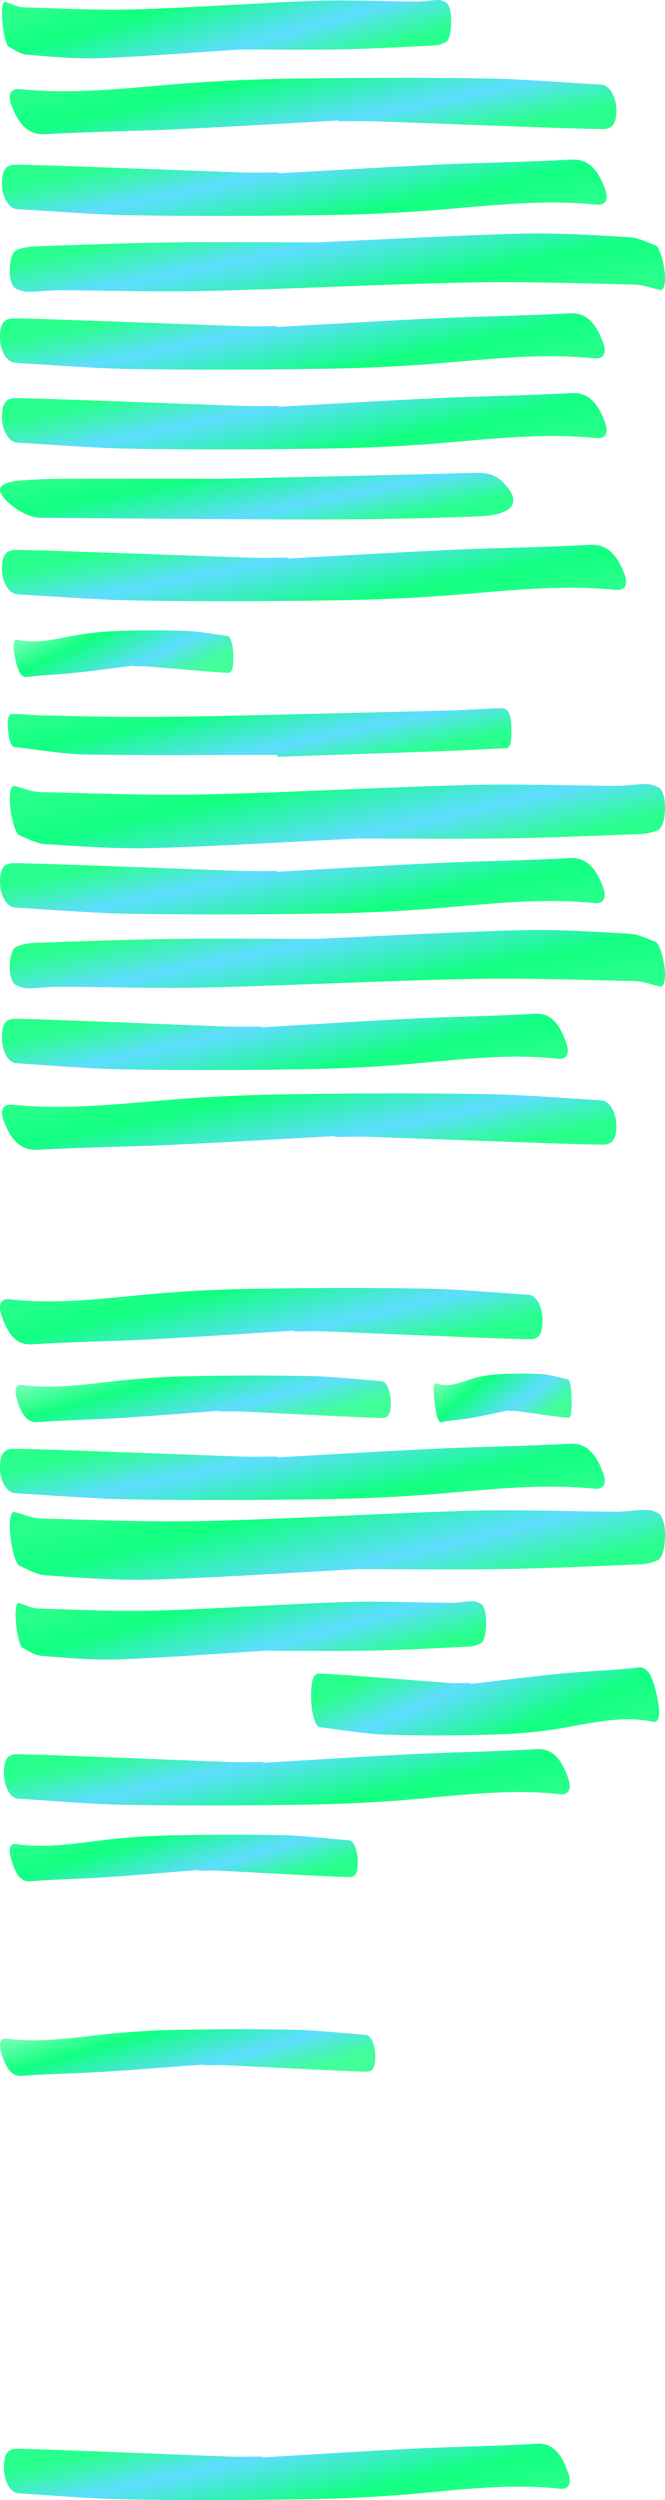 <svg width="342" height="1285" viewBox="0 0 342 1285" fill="none" xmlns="http://www.w3.org/2000/svg">
<path d="M68.231 342.152C58.121 343.43 48.027 344.841 37.917 345.9C29.82 346.737 21.723 346.914 13.626 347.972C10.394 348.413 8.701 343.607 7.42 336.287C6.505 331.084 7.1 328.351 9.052 328.836C18.811 331.084 28.524 328.483 38.253 326.631C45.602 325.264 52.983 324.559 60.348 324.338C72.165 323.941 83.983 323.853 95.8 324.294C102.922 324.559 110.043 325.97 117.164 326.896C118.749 327.116 120.015 332.143 120 337.963C119.985 343.43 119.314 345.856 117.377 345.811C112.132 345.635 106.901 345.106 101.671 344.709C92.781 344.004 83.891 343.21 75.001 342.504C72.745 342.328 70.488 342.504 68.246 342.504C68.246 342.416 68.246 342.328 68.246 342.196L68.231 342.152Z" fill="url(#paint0_linear_14508_350)"/>
<path d="M124.512 25.391C98.878 27.043 75.155 29.026 51.416 29.907C38.842 30.348 26.252 29.136 13.662 28.089C10.546 27.814 7.445 25.611 4.36 23.904C2.669 22.967 0.759 11.897 1.025 5.783C1.197 1.928 1.839 0.661 2.873 0.991C5.864 1.983 8.855 3.635 11.845 3.745C31.372 4.351 50.915 5.398 70.442 4.792C101.196 3.91 131.934 1.487 162.689 0.441C180.039 -0.165 197.389 0.716 214.739 0.826C218.31 0.826 221.88 0.055 225.45 0C226.813 0 228.191 0.606 229.537 1.432C231.087 2.368 232.074 6.114 231.996 11.511C231.933 16.633 230.978 20.764 229.459 21.59C227.486 22.637 225.481 23.243 223.477 23.353C207.317 24.179 191.173 25.06 175.012 25.391C157.537 25.721 140.077 25.446 124.496 25.446L124.512 25.391Z" fill="url(#paint1_linear_14508_350)"/>
<path d="M161.811 124.609C199.208 122.957 233.817 120.974 268.45 120.093C286.794 119.652 305.161 120.864 323.528 121.911C328.074 122.186 332.597 124.389 337.098 126.096C339.565 127.033 342.352 138.103 341.964 144.217C341.712 148.072 340.776 149.339 339.268 149.009C334.905 148.017 330.541 146.365 326.178 146.255C297.691 145.649 269.181 144.602 240.694 145.208C195.827 146.09 150.983 148.513 106.116 149.559C80.805 150.165 55.493 149.284 30.181 149.174C24.973 149.174 19.764 149.945 14.555 150C12.568 150 10.558 149.394 8.593 148.568C6.331 147.632 4.892 143.886 5.006 138.489C5.098 133.367 6.491 129.236 8.707 128.41C11.586 127.363 14.51 126.757 17.434 126.647C41.009 125.821 64.562 124.94 88.138 124.609C113.632 124.279 139.104 124.554 161.834 124.554L161.811 124.609Z" fill="url(#paint2_linear_14508_350)"/>
<path d="M161.811 482.609C199.208 480.957 233.817 478.974 268.45 478.093C286.794 477.652 305.161 478.864 323.528 479.911C328.074 480.186 332.597 482.389 337.098 484.096C339.565 485.033 342.352 496.103 341.964 502.217C341.712 506.072 340.776 507.339 339.268 507.009C334.905 506.017 330.541 504.365 326.178 504.255C297.691 503.649 269.181 502.602 240.694 503.208C195.827 504.09 150.983 506.513 106.116 507.559C80.805 508.165 55.493 507.284 30.181 507.174C24.973 507.174 19.764 507.945 14.555 508C12.568 508 10.558 507.394 8.593 506.568C6.331 505.632 4.892 501.886 5.006 496.489C5.098 491.367 6.491 487.236 8.707 486.41C11.586 485.363 14.51 484.757 17.434 484.647C41.009 483.821 64.562 482.94 88.138 482.609C113.632 482.279 139.104 482.554 161.834 482.554L161.811 482.609Z" fill="url(#paint3_linear_14508_350)"/>
<path d="M185.189 430.93C147.792 432.747 113.183 434.928 78.55 435.898C60.206 436.382 41.839 435.05 23.472 433.898C18.926 433.595 14.403 431.172 9.902 429.294C7.435 428.264 4.648 416.086 5.036 409.361C5.288 405.12 6.224 403.727 7.732 404.091C12.095 405.181 16.459 406.999 20.822 407.12C49.309 407.786 77.819 408.937 106.306 408.271C151.173 407.302 196.017 404.636 240.884 403.485C266.195 402.818 291.507 403.788 316.819 403.909C322.027 403.909 327.236 403.061 332.445 403C334.432 403 336.442 403.666 338.407 404.575C340.669 405.605 342.108 409.725 341.994 415.662C341.902 421.297 340.509 425.841 338.293 426.749C335.414 427.9 332.49 428.567 329.566 428.688C305.991 429.597 282.438 430.566 258.862 430.93C233.368 431.293 207.896 430.99 185.166 430.99L185.189 430.93Z" fill="url(#paint4_linear_14508_350)"/>
<path d="M174.063 61.933C146.15 63.478 118.278 65.183 90.364 66.462C68.008 67.474 45.652 67.688 23.296 68.966C14.37 69.499 9.697 63.691 6.16 54.847C3.634 48.56 5.276 45.257 10.665 45.843C37.611 48.56 64.429 45.417 91.29 43.179C111.584 41.527 131.961 40.675 152.296 40.409C184.926 39.929 217.555 39.822 250.184 40.355C269.845 40.675 289.507 42.38 309.169 43.499C313.547 43.765 317.042 49.839 317 56.872C316.958 63.478 315.105 66.409 309.758 66.356C295.275 66.142 280.834 65.503 266.393 65.023C241.847 64.171 217.302 63.212 192.757 62.359C186.525 62.146 180.294 62.359 174.105 62.359C174.105 62.253 174.105 62.147 174.105 61.987L174.063 61.933Z" fill="url(#paint5_linear_14508_350)"/>
<path d="M143.479 89.067C171.303 87.522 199.085 85.817 226.909 84.538C249.194 83.526 271.478 83.312 293.763 82.034C302.66 81.501 307.318 87.308 310.843 96.153C313.362 102.44 311.725 105.743 306.353 105.157C279.494 102.44 252.761 105.583 225.986 107.821C205.758 109.473 185.446 110.325 165.176 110.591C132.651 111.071 100.127 111.177 67.602 110.645C48.004 110.325 28.405 108.62 8.806 107.501C4.442 107.235 0.958 101.161 1 94.128C1.042 87.522 2.889 84.591 8.219 84.644C22.655 84.858 37.05 85.497 51.445 85.977C75.912 86.829 100.378 87.788 124.845 88.64C131.056 88.854 137.268 88.64 143.437 88.64C143.437 88.747 143.437 88.853 143.437 89.013L143.479 89.067Z" fill="url(#paint6_linear_14508_350)"/>
<path d="M143.479 209.067C171.303 207.522 199.085 205.817 226.909 204.538C249.194 203.526 271.478 203.313 293.763 202.034C302.66 201.501 307.318 207.308 310.843 216.153C313.362 222.44 311.725 225.743 306.353 225.157C279.494 222.44 252.761 225.583 225.986 227.821C205.758 229.473 185.446 230.325 165.176 230.591C132.651 231.071 100.127 231.177 67.602 230.645C48.004 230.325 28.405 228.62 8.806 227.501C4.442 227.235 0.958 221.161 1 214.128C1.042 207.522 2.889 204.591 8.219 204.645C22.655 204.858 37.05 205.497 51.445 205.976C75.912 206.829 100.378 207.788 124.845 208.64C131.056 208.854 137.268 208.64 143.437 208.64C143.437 208.747 143.437 208.854 143.437 209.013L143.479 209.067Z" fill="url(#paint7_linear_14508_350)"/>
<path d="M142.479 448.067C170.303 446.522 198.085 444.817 225.909 443.538C248.194 442.526 270.478 442.313 292.763 441.034C301.66 440.501 306.318 446.308 309.843 455.153C312.362 461.44 310.725 464.743 305.353 464.157C278.494 461.44 251.761 464.583 224.986 466.821C204.758 468.473 184.446 469.325 164.176 469.591C131.651 470.071 99.127 470.177 66.602 469.645C47.004 469.325 27.405 467.62 7.806 466.501C3.442 466.235 -0.042 460.161 0 453.128C0.042 446.522 1.889 443.591 7.219 443.645C21.655 443.858 36.05 444.497 50.445 444.976C74.912 445.829 99.379 446.788 123.845 447.64C130.056 447.854 136.268 447.64 142.437 447.64C142.437 447.747 142.437 447.854 142.437 448.013L142.479 448.067Z" fill="url(#paint8_linear_14508_350)"/>
<path d="M142.479 168.067C170.303 166.522 198.085 164.817 225.909 163.538C248.194 162.526 270.478 162.313 292.763 161.034C301.66 160.501 306.318 166.308 309.843 175.153C312.362 181.44 310.725 184.743 305.353 184.157C278.494 181.44 251.761 184.583 224.986 186.821C204.758 188.473 184.446 189.325 164.176 189.591C131.651 190.071 99.127 190.177 66.602 189.645C47.004 189.325 27.405 187.62 7.806 186.501C3.442 186.235 -0.042 180.161 0 173.128C0.042 166.522 1.889 163.591 7.219 163.645C21.655 163.858 36.05 164.497 50.445 164.976C74.912 165.829 99.379 166.788 123.845 167.64C130.056 167.854 136.268 167.64 142.437 167.64C142.437 167.747 142.437 167.854 142.437 168.013L142.479 168.067Z" fill="url(#paint9_linear_14508_350)"/>
<path d="M134.316 528.067C160.351 526.522 186.347 524.817 212.381 523.538C233.233 522.526 254.084 522.313 274.936 521.034C283.261 520.501 287.619 526.309 290.918 535.153C293.274 541.44 291.742 544.743 286.716 544.157C261.584 541.44 236.571 544.583 211.517 546.821C192.59 548.473 173.584 549.325 154.618 549.591C124.185 550.071 93.752 550.177 63.319 549.645C44.981 549.325 26.642 547.62 8.304 546.501C4.22 546.235 0.961 540.161 1 533.128C1.04 526.522 2.767 523.591 7.754 523.645C21.263 523.858 34.732 524.497 48.201 524.977C71.094 525.829 93.988 526.788 116.881 527.64C122.693 527.854 128.504 527.64 134.277 527.64C134.277 527.747 134.277 527.854 134.277 528.013L134.316 528.067Z" fill="url(#paint10_linear_14508_350)"/>
<path d="M148.06 287.067C176.779 285.522 205.454 283.817 234.173 282.538C257.174 281.526 280.175 281.313 303.176 280.034C312.36 279.501 317.168 285.309 320.806 294.153C323.405 300.44 321.716 303.743 316.171 303.157C288.449 300.44 260.856 303.583 233.22 305.821C212.342 307.473 191.377 308.325 170.455 308.591C136.884 309.071 103.314 309.177 69.744 308.645C49.515 308.325 29.286 306.62 9.057 305.501C4.552 305.235 0.957 299.161 1 292.128C1.044 285.522 2.95 282.591 8.451 282.645C23.352 282.858 38.209 283.497 53.067 283.977C78.32 284.829 103.574 285.788 128.827 286.64C135.238 286.854 141.649 286.64 148.017 286.64C148.017 286.747 148.017 286.854 148.017 287.013L148.06 287.067Z" fill="url(#paint11_linear_14508_350)"/>
<path d="M114.92 246.066C165.54 244.935 204.834 244.149 244.041 243.019C253.538 242.724 257.11 245.918 260.334 249.653C268.262 258.793 263.296 264.789 245.784 265.427C218.339 266.459 190.894 267 163.449 267C115.791 267 68.134 266.459 20.563 266.115C11.763 266.066 -2.961 254.518 0.524 250.095C1.656 248.67 5.577 247.393 8.539 247.147C16.381 246.459 24.483 246.164 32.412 246.115C63.69 246.017 95.055 246.115 115.007 246.115L114.92 246.066Z" fill="url(#paint12_linear_14508_350)"/>
<path d="M142.563 388.017C109.733 388.017 76.924 388.379 44.093 387.81C31.825 387.603 19.557 385.274 7.288 383.928C5.44 383.721 4.065 378.545 4.001 371.972C3.958 366.9 5.591 366.952 6.88 366.952C11.607 366.952 16.312 367.573 21.018 367.677C38.013 368.039 55.03 368.505 72.025 368.505C90.589 368.505 109.131 368.091 127.695 367.677C162.394 366.9 197.115 366.072 231.815 365.141C240.409 364.934 248.982 364.209 257.576 364.002C261.981 363.899 263.292 367.677 262.948 378.08C262.798 382.686 262.067 384.601 260.069 384.653C250.873 384.911 241.698 385.584 232.503 385.895C202.53 386.982 172.536 387.965 142.563 389C142.563 388.638 142.563 388.327 142.563 387.965V388.017Z" fill="url(#paint13_linear_14508_350)"/>
<path d="M172.231 583.933C143.959 585.478 115.73 587.183 87.459 588.462C64.816 589.474 42.173 589.687 19.53 590.966C10.49 591.499 5.757 585.692 2.175 576.847C-0.383 570.56 1.28 567.257 6.738 567.843C34.029 570.56 61.191 567.417 88.397 565.179C108.95 563.527 129.589 562.675 150.185 562.409C183.232 561.929 216.28 561.823 249.327 562.355C269.241 562.675 289.154 564.38 309.068 565.499C313.503 565.765 317.042 571.839 317 578.872C316.957 585.478 315.081 588.409 309.665 588.355C294.996 588.142 280.37 587.503 265.744 587.023C240.884 586.171 216.024 585.212 191.164 584.36C184.853 584.146 178.542 584.36 172.273 584.36C172.273 584.253 172.273 584.146 172.273 583.987L172.231 583.933Z" fill="url(#paint14_linear_14508_350)"/>
<path d="M261.473 724.908C255.121 726.24 248.778 727.71 242.426 728.812C237.338 729.685 232.251 729.869 227.163 730.971C225.132 731.43 224.069 726.424 223.264 718.799C222.689 713.38 223.063 710.532 224.289 711.037C230.421 713.38 236.524 710.67 242.637 708.741C247.255 707.317 251.892 706.582 256.519 706.352C263.945 705.939 271.37 705.847 278.795 706.306C283.269 706.582 287.744 708.052 292.218 709.016C293.214 709.246 294.009 714.482 294 720.545C293.99 726.24 293.569 728.766 292.352 728.72C289.056 728.537 285.77 727.985 282.484 727.572C276.898 726.837 271.312 726.01 265.727 725.275C264.309 725.092 262.891 725.275 261.482 725.275C261.482 725.184 261.482 725.092 261.482 724.954L261.473 724.908Z" fill="url(#paint15_linear_14508_350)"/>
<path d="M112.581 725.152C95.314 726.43 78.073 727.841 60.806 728.9C46.976 729.737 33.147 729.914 19.318 730.972C13.796 731.413 10.905 726.607 8.718 719.287C7.155 714.084 8.171 711.351 11.504 711.836C28.172 714.084 44.762 711.483 61.378 709.631C73.932 708.264 86.537 707.559 99.116 707.338C119.3 706.941 139.484 706.853 159.668 707.294C171.831 707.559 183.993 708.97 196.156 709.896C198.864 710.116 201.026 715.143 201 720.963C200.974 726.43 199.828 728.856 196.52 728.811C187.561 728.635 178.628 728.106 169.695 727.709C154.511 727.004 139.328 726.21 124.144 725.504C120.29 725.328 116.435 725.504 112.607 725.504C112.607 725.416 112.607 725.328 112.607 725.196L112.581 725.152Z" fill="url(#paint16_linear_14508_350)"/>
<path d="M104.581 1061.15C87.314 1062.43 70.073 1063.84 52.806 1064.9C38.976 1065.74 25.147 1065.91 11.318 1066.97C5.796 1067.41 2.905 1062.61 0.718 1055.29C-0.845 1050.08 0.171 1047.35 3.504 1047.84C20.172 1050.08 36.762 1047.48 53.378 1045.63C65.932 1044.26 78.537 1043.56 91.116 1043.34C111.3 1042.94 131.484 1042.85 151.668 1043.29C163.831 1043.56 175.993 1044.97 188.156 1045.9C190.864 1046.12 193.026 1051.14 193 1056.96C192.974 1062.43 191.828 1064.86 188.52 1064.81C179.561 1064.64 170.628 1064.11 161.695 1063.71C146.511 1063 131.328 1062.21 116.144 1061.5C112.29 1061.33 108.435 1061.5 104.607 1061.5C104.607 1061.42 104.607 1061.33 104.607 1061.2L104.581 1061.15Z" fill="url(#paint17_linear_14508_350)"/>
<path d="M137.394 848.391C110.539 850.043 85.686 852.026 60.816 852.907C47.644 853.348 34.454 852.136 21.265 851.089C18 850.814 14.752 848.611 11.52 846.904C9.749 845.967 7.747 834.897 8.026 828.783C8.207 824.928 8.879 823.661 9.962 823.991C13.095 824.983 16.229 826.635 19.362 826.745C39.819 827.351 60.291 828.398 80.748 827.792C112.967 826.91 145.169 824.487 177.388 823.441C195.565 822.835 213.741 823.716 231.917 823.826C235.658 823.826 239.398 823.055 243.138 823C244.566 823 246.009 823.606 247.42 824.432C249.044 825.368 250.077 829.114 249.995 834.511C249.93 839.633 248.929 843.764 247.338 844.59C245.271 845.637 243.171 846.243 241.071 846.353C224.142 847.179 207.228 848.06 190.299 848.391C171.991 848.721 153.7 848.446 137.377 848.446L137.394 848.391Z" fill="url(#paint18_linear_14508_350)"/>
<path d="M185.189 806.469C147.792 808.452 113.183 810.831 78.55 811.888C60.206 812.417 41.839 810.963 23.472 809.707C18.926 809.377 14.403 806.733 9.902 804.684C7.435 803.561 4.648 790.276 5.036 782.94C5.288 778.313 6.224 776.793 7.732 777.19C12.095 778.379 16.459 780.362 20.822 780.494C49.309 781.221 77.819 782.477 106.306 781.75C151.173 780.693 196.017 777.785 240.884 776.529C266.195 775.802 291.507 776.859 316.819 776.991C322.027 776.991 327.236 776.066 332.445 776C334.432 776 336.442 776.727 338.407 777.718C340.669 778.842 342.108 783.336 341.994 789.813C341.902 795.96 340.509 800.917 338.293 801.908C335.414 803.164 332.49 803.891 329.566 804.023C305.991 805.015 282.438 806.072 258.862 806.469C233.368 806.865 207.896 806.535 185.166 806.535L185.189 806.469Z" fill="url(#paint19_linear_14508_350)"/>
<path d="M142.479 749.067C170.303 747.522 198.085 745.817 225.909 744.538C248.194 743.526 270.478 743.313 292.763 742.034C301.66 741.501 306.318 747.308 309.843 756.153C312.362 762.44 310.725 765.743 305.353 765.157C278.494 762.44 251.761 765.583 224.986 767.821C204.758 769.473 184.446 770.325 164.176 770.591C131.651 771.071 99.127 771.177 66.602 770.645C47.004 770.325 27.405 768.62 7.806 767.501C3.442 767.235 -0.042 761.161 0 754.128C0.042 747.522 1.889 744.591 7.219 744.645C21.655 744.858 36.05 745.497 50.445 745.976C74.912 746.829 99.379 747.788 123.845 748.64C130.056 748.854 136.268 748.64 142.437 748.64C142.437 748.747 142.437 748.854 142.437 749.013L142.479 749.067Z" fill="url(#paint20_linear_14508_350)"/>
<path d="M151.181 683.933C126.22 685.478 101.297 687.183 76.335 688.462C56.344 689.474 36.352 689.687 16.361 690.966C8.379 691.499 4.2 685.692 1.038 676.847C-1.221 670.56 0.247 667.257 5.066 667.843C29.161 670.56 53.144 667.417 77.164 665.179C95.31 663.527 113.533 662.675 131.717 662.409C160.895 661.929 190.073 661.823 219.251 662.355C236.833 662.675 254.415 664.38 271.997 665.499C275.912 665.765 279.037 671.839 279 678.872C278.962 685.478 277.305 688.409 272.524 688.355C259.573 688.142 246.659 687.503 233.746 687.023C211.796 686.171 189.847 685.212 167.898 684.36C162.326 684.146 156.754 684.36 151.219 684.36C151.219 684.253 151.219 684.146 151.219 683.987L151.181 683.933Z" fill="url(#paint21_linear_14508_350)"/>
<path d="M135.316 906.067C161.351 904.522 187.347 902.817 213.381 901.538C234.233 900.526 255.084 900.313 275.936 899.034C284.261 898.501 288.619 904.309 291.918 913.153C294.274 919.44 292.742 922.743 287.716 922.157C262.584 919.44 237.571 922.583 212.517 924.821C193.59 926.473 174.584 927.325 155.618 927.591C125.185 928.071 94.752 928.177 64.319 927.645C45.981 927.325 27.642 925.62 9.304 924.501C5.22 924.235 1.961 918.161 2 911.128C2.04 904.522 3.767 901.591 8.754 901.645C22.263 901.858 35.732 902.497 49.201 902.977C72.094 903.829 94.988 904.788 117.881 905.64C123.693 905.854 129.504 905.64 135.277 905.64C135.277 905.747 135.277 905.854 135.277 906.013L135.316 906.067Z" fill="url(#paint22_linear_14508_350)"/>
<path d="M242.005 865.529C258.02 863.664 274.01 861.606 290.025 860.063C302.851 858.841 315.677 858.584 328.503 857.041C333.624 856.398 336.305 863.407 338.334 874.081C339.784 881.669 338.842 885.655 335.75 884.948C320.291 881.669 304.904 885.462 289.494 888.163C277.851 890.157 266.16 891.185 254.493 891.507C235.774 892.086 217.054 892.214 198.334 891.571C187.053 891.185 175.773 889.128 164.493 887.777C161.981 887.456 159.976 880.125 160 871.637C160.024 863.664 161.087 860.127 164.155 860.192C172.464 860.449 180.749 861.221 189.034 861.799C203.116 862.828 217.199 863.986 231.281 865.014C234.856 865.272 238.431 865.014 241.981 865.014C241.981 865.143 241.981 865.272 241.981 865.464L242.005 865.529Z" fill="url(#paint23_linear_14508_350)"/>
<path d="M101.995 961.152C85.98 962.43 69.99 963.841 53.975 964.9C41.149 965.737 28.323 965.914 15.497 966.972C10.376 967.413 7.695 962.607 5.666 955.287C4.216 950.084 5.158 947.351 8.25 947.836C23.709 950.084 39.096 947.483 54.506 945.631C66.149 944.264 77.84 943.559 89.507 943.338C108.226 942.941 126.946 942.853 145.666 943.294C156.947 943.559 168.227 944.97 179.507 945.896C182.019 946.116 184.024 951.143 184 956.963C183.976 962.43 182.913 964.856 179.845 964.811C171.536 964.635 163.251 964.106 154.966 963.709C140.884 963.004 126.801 962.21 112.719 961.504C109.144 961.328 105.569 961.504 102.019 961.504C102.019 961.416 102.019 961.328 102.019 961.196L101.995 961.152Z" fill="url(#paint24_linear_14508_350)"/>
<path d="M135.316 1263.07C161.351 1261.52 187.347 1259.82 213.381 1258.54C234.233 1257.53 255.084 1257.31 275.936 1256.03C284.261 1255.5 288.619 1261.31 291.918 1270.15C294.274 1276.44 292.742 1279.74 287.716 1279.16C262.584 1276.44 237.571 1279.58 212.517 1281.82C193.59 1283.47 174.584 1284.32 155.618 1284.59C125.185 1285.07 94.752 1285.18 64.319 1284.64C45.981 1284.33 27.642 1282.62 9.304 1281.5C5.22 1281.23 1.961 1275.16 2 1268.13C2.04 1261.52 3.767 1258.59 8.754 1258.64C22.263 1258.86 35.732 1259.5 49.201 1259.98C72.094 1260.83 94.988 1261.79 117.881 1262.64C123.693 1262.85 129.504 1262.64 135.277 1262.64C135.277 1262.75 135.277 1262.85 135.277 1263.01L135.316 1263.07Z" fill="url(#paint25_linear_14508_350)"/>
<defs>
<linearGradient id="paint0_linear_14508_350" x1="126.115" y1="334.506" x2="102.063" y2="284.323" gradientUnits="userSpaceOnUse">
<stop offset="0.033" stop-color="#12FF80" stop-opacity="0.8"/>
<stop offset="0.315" stop-color="#5FDDFF"/>
<stop offset="0.715" stop-color="#12FF80"/>
<stop offset="0.99" stop-color="#12FF80" stop-opacity="0.6"/>
</linearGradient>
<linearGradient id="paint1_linear_14508_350" x1="244.501" y1="13.133" x2="223.683" y2="-57.904" gradientUnits="userSpaceOnUse">
<stop offset="0.033" stop-color="#12FF80" stop-opacity="0.9"/>
<stop offset="0.315" stop-color="#5FDDFF"/>
<stop offset="0.715" stop-color="#12FF80"/>
<stop offset="0.99" stop-color="#12FF80" stop-opacity="0.9"/>
</linearGradient>
<linearGradient id="paint2_linear_14508_350" x1="-13.238" y1="136.867" x2="1.657" y2="211.013" gradientUnits="userSpaceOnUse">
<stop offset="0.033" stop-color="#12FF80" stop-opacity="0.9"/>
<stop offset="0.315" stop-color="#5FDDFF"/>
<stop offset="0.715" stop-color="#12FF80"/>
<stop offset="0.99" stop-color="#12FF80" stop-opacity="0.9"/>
</linearGradient>
<linearGradient id="paint3_linear_14508_350" x1="-13.238" y1="494.867" x2="1.657" y2="569.013" gradientUnits="userSpaceOnUse">
<stop offset="0.033" stop-color="#12FF80" stop-opacity="0.9"/>
<stop offset="0.315" stop-color="#5FDDFF"/>
<stop offset="0.715" stop-color="#12FF80"/>
<stop offset="0.99" stop-color="#12FF80" stop-opacity="0.9"/>
</linearGradient>
<linearGradient id="paint4_linear_14508_350" x1="360.238" y1="417.446" x2="342.36" y2="336.544" gradientUnits="userSpaceOnUse">
<stop offset="0.033" stop-color="#12FF80" stop-opacity="0.9"/>
<stop offset="0.315" stop-color="#5FDDFF"/>
<stop offset="0.715" stop-color="#12FF80"/>
<stop offset="0.99" stop-color="#12FF80" stop-opacity="0.9"/>
</linearGradient>
<linearGradient id="paint5_linear_14508_350" x1="333.885" y1="52.695" x2="318.903" y2="-18.73" gradientUnits="userSpaceOnUse">
<stop offset="0.033" stop-color="#12FF80" stop-opacity="0.9"/>
<stop offset="0.315" stop-color="#5FDDFF"/>
<stop offset="0.715" stop-color="#12FF80"/>
<stop offset="0.99" stop-color="#12FF80" stop-opacity="0.9"/>
</linearGradient>
<linearGradient id="paint6_linear_14508_350" x1="-15.831" y1="98.305" x2="-0.805" y2="169.71" gradientUnits="userSpaceOnUse">
<stop offset="0.033" stop-color="#12FF80" stop-opacity="0.9"/>
<stop offset="0.315" stop-color="#5FDDFF"/>
<stop offset="0.715" stop-color="#12FF80"/>
<stop offset="0.99" stop-color="#12FF80" stop-opacity="0.9"/>
</linearGradient>
<linearGradient id="paint7_linear_14508_350" x1="-15.831" y1="218.305" x2="-0.805" y2="289.71" gradientUnits="userSpaceOnUse">
<stop offset="0.033" stop-color="#12FF80" stop-opacity="0.9"/>
<stop offset="0.315" stop-color="#5FDDFF"/>
<stop offset="0.715" stop-color="#12FF80"/>
<stop offset="0.99" stop-color="#12FF80" stop-opacity="0.9"/>
</linearGradient>
<linearGradient id="paint8_linear_14508_350" x1="-16.831" y1="457.305" x2="-1.805" y2="528.71" gradientUnits="userSpaceOnUse">
<stop offset="0.033" stop-color="#12FF80" stop-opacity="0.9"/>
<stop offset="0.315" stop-color="#5FDDFF"/>
<stop offset="0.715" stop-color="#12FF80"/>
<stop offset="0.99" stop-color="#12FF80" stop-opacity="0.9"/>
</linearGradient>
<linearGradient id="paint9_linear_14508_350" x1="-16.831" y1="177.305" x2="-1.805" y2="248.71" gradientUnits="userSpaceOnUse">
<stop offset="0.033" stop-color="#12FF80" stop-opacity="0.9"/>
<stop offset="0.315" stop-color="#5FDDFF"/>
<stop offset="0.715" stop-color="#12FF80"/>
<stop offset="0.99" stop-color="#12FF80" stop-opacity="0.9"/>
</linearGradient>
<linearGradient id="paint10_linear_14508_350" x1="-14.748" y1="537.305" x2="1.214" y2="608.282" gradientUnits="userSpaceOnUse">
<stop offset="0.033" stop-color="#12FF80" stop-opacity="0.9"/>
<stop offset="0.315" stop-color="#5FDDFF"/>
<stop offset="0.715" stop-color="#12FF80"/>
<stop offset="0.99" stop-color="#12FF80" stop-opacity="0.9"/>
</linearGradient>
<linearGradient id="paint11_linear_14508_350" x1="-16.372" y1="296.305" x2="-1.776" y2="367.896" gradientUnits="userSpaceOnUse">
<stop offset="0.033" stop-color="#12FF80" stop-opacity="0.9"/>
<stop offset="0.315" stop-color="#5FDDFF"/>
<stop offset="0.715" stop-color="#12FF80"/>
<stop offset="0.99" stop-color="#12FF80" stop-opacity="0.9"/>
</linearGradient>
<linearGradient id="paint12_linear_14508_350" x1="278.287" y1="253.506" x2="266.139" y2="194.288" gradientUnits="userSpaceOnUse">
<stop offset="0.033" stop-color="#12FF80" stop-opacity="0.9"/>
<stop offset="0.315" stop-color="#5FDDFF"/>
<stop offset="0.715" stop-color="#12FF80"/>
<stop offset="0.99" stop-color="#12FF80" stop-opacity="0.9"/>
</linearGradient>
<linearGradient id="paint13_linear_14508_350" x1="277.016" y1="374.944" x2="263.649" y2="313.574" gradientUnits="userSpaceOnUse">
<stop offset="0.033" stop-color="#12FF80" stop-opacity="0.9"/>
<stop offset="0.315" stop-color="#5FDDFF"/>
<stop offset="0.715" stop-color="#12FF80"/>
<stop offset="0.99" stop-color="#12FF80" stop-opacity="0.9"/>
</linearGradient>
<linearGradient id="paint14_linear_14508_350" x1="334.101" y1="574.695" x2="319.294" y2="503.195" gradientUnits="userSpaceOnUse">
<stop offset="0.033" stop-color="#12FF80" stop-opacity="0.9"/>
<stop offset="0.315" stop-color="#5FDDFF"/>
<stop offset="0.715" stop-color="#12FF80"/>
<stop offset="0.99" stop-color="#12FF80" stop-opacity="0.9"/>
</linearGradient>
<linearGradient id="paint15_linear_14508_350" x1="297.842" y1="716.944" x2="266.533" y2="677.54" gradientUnits="userSpaceOnUse">
<stop offset="0.033" stop-color="#12FF80" stop-opacity="0.8"/>
<stop offset="0.315" stop-color="#5FDDFF"/>
<stop offset="0.715" stop-color="#12FF80"/>
<stop offset="0.99" stop-color="#12FF80" stop-opacity="0.6"/>
</linearGradient>
<linearGradient id="paint16_linear_14508_350" x1="211.445" y1="717.506" x2="195.392" y2="660.3" gradientUnits="userSpaceOnUse">
<stop offset="0.033" stop-color="#12FF80" stop-opacity="0.8"/>
<stop offset="0.315" stop-color="#5FDDFF"/>
<stop offset="0.715" stop-color="#12FF80"/>
<stop offset="0.99" stop-color="#12FF80" stop-opacity="0.6"/>
</linearGradient>
<linearGradient id="paint17_linear_14508_350" x1="203.445" y1="1053.51" x2="187.392" y2="996.3" gradientUnits="userSpaceOnUse">
<stop offset="0.033" stop-color="#12FF80" stop-opacity="0.8"/>
<stop offset="0.315" stop-color="#5FDDFF"/>
<stop offset="0.715" stop-color="#12FF80"/>
<stop offset="0.99" stop-color="#12FF80" stop-opacity="0.6"/>
</linearGradient>
<linearGradient id="paint18_linear_14508_350" x1="263.096" y1="836.133" x2="243.083" y2="764.593" gradientUnits="userSpaceOnUse">
<stop offset="0.033" stop-color="#12FF80" stop-opacity="0.9"/>
<stop offset="0.315" stop-color="#5FDDFF"/>
<stop offset="0.715" stop-color="#12FF80"/>
<stop offset="0.99" stop-color="#12FF80" stop-opacity="0.9"/>
</linearGradient>
<linearGradient id="paint19_linear_14508_350" x1="360.238" y1="791.759" x2="339.149" y2="704.277" gradientUnits="userSpaceOnUse">
<stop offset="0.033" stop-color="#12FF80" stop-opacity="0.9"/>
<stop offset="0.315" stop-color="#5FDDFF"/>
<stop offset="0.715" stop-color="#12FF80"/>
<stop offset="0.99" stop-color="#12FF80" stop-opacity="0.9"/>
</linearGradient>
<linearGradient id="paint20_linear_14508_350" x1="-16.831" y1="758.305" x2="-1.805" y2="829.71" gradientUnits="userSpaceOnUse">
<stop offset="0.033" stop-color="#12FF80" stop-opacity="0.9"/>
<stop offset="0.315" stop-color="#5FDDFF"/>
<stop offset="0.715" stop-color="#12FF80"/>
<stop offset="0.99" stop-color="#12FF80" stop-opacity="0.9"/>
</linearGradient>
<linearGradient id="paint21_linear_14508_350" x1="294.099" y1="674.695" x2="277.521" y2="604.017" gradientUnits="userSpaceOnUse">
<stop offset="0.033" stop-color="#12FF80" stop-opacity="0.9"/>
<stop offset="0.315" stop-color="#5FDDFF"/>
<stop offset="0.715" stop-color="#12FF80"/>
<stop offset="0.99" stop-color="#12FF80" stop-opacity="0.9"/>
</linearGradient>
<linearGradient id="paint22_linear_14508_350" x1="-13.748" y1="915.305" x2="2.214" y2="986.282" gradientUnits="userSpaceOnUse">
<stop offset="0.033" stop-color="#12FF80" stop-opacity="0.9"/>
<stop offset="0.315" stop-color="#5FDDFF"/>
<stop offset="0.715" stop-color="#12FF80"/>
<stop offset="0.99" stop-color="#12FF80" stop-opacity="0.9"/>
</linearGradient>
<linearGradient id="paint23_linear_14508_350" x1="150.313" y1="876.678" x2="183.551" y2="952.007" gradientUnits="userSpaceOnUse">
<stop offset="0.033" stop-color="#12FF80" stop-opacity="0.9"/>
<stop offset="0.315" stop-color="#5FDDFF"/>
<stop offset="0.715" stop-color="#12FF80"/>
<stop offset="0.99" stop-color="#12FF80" stop-opacity="0.9"/>
</linearGradient>
<linearGradient id="paint24_linear_14508_350" x1="193.687" y1="953.506" x2="176.582" y2="896.971" gradientUnits="userSpaceOnUse">
<stop offset="0.033" stop-color="#12FF80" stop-opacity="0.9"/>
<stop offset="0.315" stop-color="#5FDDFF"/>
<stop offset="0.715" stop-color="#12FF80"/>
<stop offset="0.99" stop-color="#12FF80" stop-opacity="0.9"/>
</linearGradient>
<linearGradient id="paint25_linear_14508_350" x1="-13.748" y1="1272.3" x2="2.214" y2="1343.28" gradientUnits="userSpaceOnUse">
<stop offset="0.033" stop-color="#12FF80" stop-opacity="0.9"/>
<stop offset="0.315" stop-color="#5FDDFF"/>
<stop offset="0.715" stop-color="#12FF80"/>
<stop offset="0.99" stop-color="#12FF80" stop-opacity="0.9"/>
</linearGradient>
</defs>
</svg>
